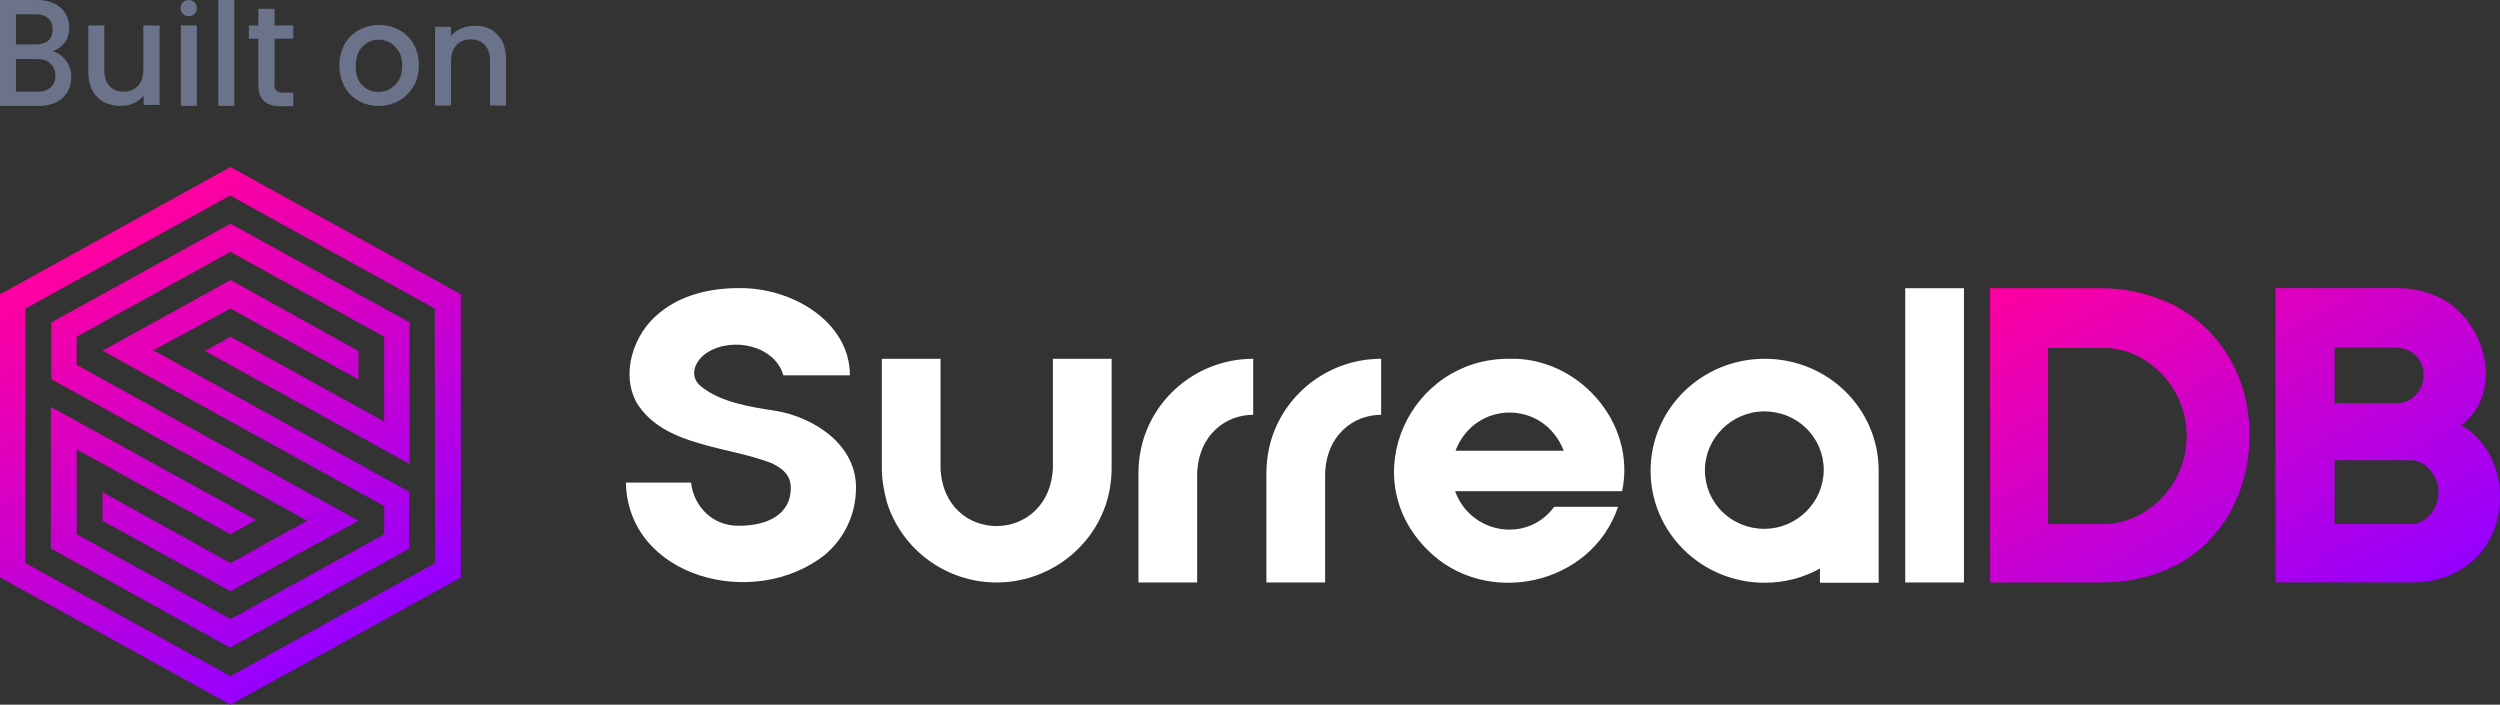 <?xml version="1.0" encoding="utf-8"?>
<!-- Generator: Adobe Illustrator 25.4.1, SVG Export Plug-In . SVG Version: 6.00 Build 0)  -->
<svg version="1.1" id="Built_on_SurrealDB" xmlns="http://www.w3.org/2000/svg" x="0px"
	 y="0px" viewBox="0 0 4556.4 1284.3" style="enable-background:new 0 0 4556.4 1284.3;" xml:space="preserve">
<rect x="0" y="0" width="4556.4" height="1284.3" fill="#333333" stroke="none"/>
<style type="text/css">
	.st0{fill:url(#DB_00000106827400301191982010000009990759261597149629_);}
	.st1{fill:#FFFFFF;}
	.st2{fill:url(#Icon_00000124867099685196654710000013531881757439943341_);}
	.st3{fill:#6A7389;}
</style>
	<g id="SurrealDB_00000138551226888156890820000007189919268752946612_">
	
		<linearGradient id="DB_00000129885847956821926560000003605688004534085258_" gradientUnits="userSpaceOnUse"
						x1="3824.817" y1="-744.985" x2="4261.377" y2="11.158"
						gradientTransform="matrix(1 0 0 1 0 1156)">
		<stop offset="0" style="stop-color:#FF00A0"/>
			<stop offset="1" style="stop-color:#9600FF"/>
	</linearGradient>
		<path id="DB" style="fill:url(#DB_00000129885847956821926560000003605688004534085258_);" d="M4485.7,775.1
		c84.8-64.3,39.6-206-52.6-238.2c-20.4-8-41.4-11.8-64.3-11.8h-221.5v536.4c13,0,251.2,0,251.2,0c42.7,0,83.5-15.5,113.2-43.9
		C4578.5,953.9,4571,822.8,4485.7,775.1z M4254.9,633.5h110.7c28.5,0,52.6,20.4,51.3,50.1c1.2,28.5-22.9,52.6-51.3,51.3h-110.7
		V633.5z M4392.9,955.2h-138V838.9h138c28.5-1.2,52.6,30.9,51.3,59.4C4444.8,925.5,4421.3,956.4,4392.9,955.2z M3937.6,545.6
		c-33.4-13-69.9-20.4-110.7-20.4H3627v536.4h199.8c42.7,0,81-6.8,114.4-20.4c102.1-39.6,159.6-140.4,158.4-248.7
		C4100.9,684.8,4040.3,584.6,3937.6,545.6z M3985.2,794.3c1.2,84.8-69.3,162.1-154.7,160.8h-97.7V634.1h97.7
		C3916.5,632.2,3986.4,710.8,3985.2,794.3z"/>
		<g id="Surreal">
		<path id="l" class="st1" d="M3472.4,525.2v536.4h107V525.2H3472.4z"/>
			<path id="a" class="st1" d="M3216.2,653.9c-115.1,0-207.9,91.6-207.9,204.1s92.8,204.1,207.9,204.1c36.5,0,71.1-9.3,100.8-26v26
			h107V858C3424.1,745.4,3331.9,653.9,3216.2,653.9z M3215.6,963.8c-60.6,0-108.3-47.6-108.3-107c0-58.2,48.9-107,108.3-107
			c60.6,0,108.3,47.6,108.3,107C3323.3,916.2,3274.4,963.8,3215.6,963.8z"/>
			<path id="e" class="st1" d="M2751,653.9c123.7-3.7,232,115.1,205.4,241.3h-304.4c28.5,78.6,131.8,95.3,180.6,28.5H2949
			c-48.9,144.8-242.5,184.4-347.1,78.6C2468.3,870.4,2569.2,652.7,2751,653.9z M2850,821.5c-35.9-92.8-161.5-92.8-197.3,0H2850z"/>
			<path id="r" class="st1" d="M2517.2,653.9c-91.6,0-172.6,59.4-199.8,146c-6.2,20.4-9.3,41.4-9.3,63.1v198.6h107
			c0,0,0-190.5,0-198.6c2.5-71.1,52.6-107,102.1-107V653.9z"/>
			<path id="r_00000093863150956384291220000002169458381189141395_" class="st1" d="M2284,653.9c-91.6,0-172.6,59.4-199.8,146
			c-6.2,20.4-9.3,41.4-9.3,63.1v198.6h107c0,0,0-190.5,0-198.6c2.5-71.1,52.6-107,102.1-107V653.9z"/>
			<path id="u" class="st1" d="M1919,653.9v198.6c-6.2,141.7-199.8,141.7-204.8,0V653.9h-107v198.6c0,21.7,3.7,42.7,9.3,63.1
			c27.2,86.6,108.3,146,199.8,146s173.2-59.4,200.4-146c6.2-20.4,9.3-41.4,9.3-63.1V653.9C2026,653.9,1919,653.9,1919,653.9z"/>
			<path id="S" class="st1" d="M1412.3,748.5c-45.2-6.8-99-15.5-134.2-43.9c-22.9-17.9-13-46.4,10.5-61.9
			c46.4-29.7,123.7-13,139.2,41.4H1549c0-97.1-104.5-160.2-202.3-159c-54.4,0-105.8,13-144.8,45.2c-47.6,37.7-71.1,110.7-41.4,163.9
			c48.9,79.8,166.4,78.6,246.2,110.1c21.7,10.5,34.6,22.9,34.6,45.2c0,48.9-43.9,68.7-94,68.7c-47.6,1.2-82.9-34.6-87.8-78.6h-118.8
			c3.7,172.6,232.6,233.8,362.5,131.8c36.5-30.9,56.9-74.9,56.9-122.5C1560.8,812.9,1487.2,760.9,1412.3,748.5z"/>
	</g>

		<linearGradient id="Icon_00000079467304732018004700000002277740430920270010_" gradientUnits="userSpaceOnUse"
						x1="203.333" y1="2988.316" x2="636.764" y2="2237.591"
						gradientTransform="matrix(1 0 0 -1 0 3407.272)">
		<stop offset="0" style="stop-color:#FF00A0"/>
			<stop offset="1" style="stop-color:#9600FF"/>
	</linearGradient>
		<path id="Icon" style="fill:url(#Icon_00000079467304732018004700000002277740430920270010_);" d="M420,562.3l233.2,129.3v-52
		L420,510.4c-34.6,19.2-202.3,112-233.2,128.7c28.5,16.1,330.3,182.5,513.5,283.3v51.3C675.5,987.3,420,1128.4,420,1128.4
		c-69.9-38.4-210.3-116.3-280.2-154.7V819.1L420,973.7l46.4-26l-373.7-206v258l326.6,180.6c32.2-17.9,302.5-167,326.6-180.6V896.4
		l-466.4-258L420,562.3z M93.4,587.7V691l466.4,258L420,1026.3L186.8,897v52L420,1077.7c34.6-19.2,202.3-112,233.2-128.7
		c-28.5-16.1-329.7-182.5-513.5-284v-51.3C164.6,600.1,420,459,420,459c69.9,38.4,210.3,116.3,280.2,154.7v154.7L420,613.7l-46.4,26
		l373,206v-258L420,407.7C387.9,425.6,116.9,574.7,93.4,587.7z M420,304.4L0,536.4v515.9l420,232l420-232V536.4L420,304.4z
		 M793.1,1026.3l-373,206l-373.7-206v-464l373-206l373,206L793.1,1026.3z"/>
</g>
	<g id="Built_on">
	<path class="st3" d="M120,110.1c6.8,9.3,9.9,19.2,9.9,30.9c0,9.9-2.5,18.6-6.8,26.6c-4.9,8-11.8,14.2-20.4,18.6S83.5,193,71.8,193
		H0V0h68c12.4,0,22.9,2.5,31.6,6.8s15.5,10.5,19.8,17.9c4.3,7.4,6.8,15.5,6.8,24.7c0,11.1-2.5,20.4-8,27.8s-13,13-22.3,16.1
		C105.2,95.9,113.8,101.5,120,110.1z M29.1,81h36.5c9.9,0,17.3-2.5,22.3-6.8c5.6-4.9,8-11.8,8-20.4s-2.5-15.5-8-20.4
		c-5.6-4.9-13-7.4-22.3-7.4H29.1V81z M92.2,159.6c5.6-4.9,8.7-12.4,8.7-21.7c0-9.3-3.1-16.7-9.3-22.3s-14.2-8-24.1-8H29.1V167h39.6
		C79.2,167,86.6,164.6,92.2,159.6z"/>
		<path class="st3" d="M290.8,46.4v144.8h-29.1v-17.3c-4.3,6.2-10.5,10.5-17.9,14.2s-15.5,4.9-24.1,4.9c-11.1,0-21-2.5-30.3-6.8
		c-8.7-4.9-16.1-11.8-21-21s-7.4-20.4-7.4-33.4V46.4h29.1v80.4c0,13,3.1,22.9,9.3,29.7s14.8,10.5,26,10.5s19.8-3.7,26-10.5
		c6.2-6.8,9.9-16.7,9.9-29.7V46.4H290.8z"/>
		<path class="st3" d="M333.4,25.4c-3.1-3.1-4.3-6.2-4.3-10.5s1.2-7.4,4.3-10.5S340.2,0,344,0c4.3,0,7.4,1.2,10.5,4.3
		s4.3,6.2,4.3,10.5s-1.2,7.4-4.3,10.5s-6.2,4.3-10.5,4.3C340.2,29.7,336.5,28.5,333.4,25.4z"/>
		<rect x="329.7" y="46.4" class="st3" width="29.1" height="146.6"/>
		<path class="st3" d="M426.9,0v193h-29.1V0H426.9z"/>
		<path class="st3" d="M499.9,153.4c0,5.6,1.2,9.3,3.7,11.8c2.5,2.5,6.8,3.7,13,3.7h17.9v24.7h-22.9c-13,0-23.5-3.1-30.3-9.3
		s-10.5-16.1-10.5-30.3v-138h29.7v137.3C500.5,153.4,499.9,153.4,499.9,153.4z"/>
		<path class="st3" d="M653.3,183.7c-11.1-6.2-19.2-14.8-25.4-26c-6.2-11.1-9.3-24.1-9.3-38.4s3.1-27.2,9.3-38.4s14.8-19.8,26-26
		s23.5-9.3,37.1-9.3s26,3.1,37.1,9.3s19.8,14.8,26,26s9.3,24.1,9.3,38.4s-3.1,27.2-9.9,38.4c-6.8,11.1-15.5,19.8-26.6,26
		c-11.1,6.2-23.5,9.3-37.1,9.3C676.2,193,664.4,189.9,653.3,183.7z M710.8,162.1c6.8-3.7,11.8-9.3,16.1-16.1
		c4.3-7.4,6.2-16.1,6.2-26s-1.9-19.2-6.2-26c-4.3-6.8-9.3-12.4-15.5-16.1c-6.8-3.7-13.6-5.6-21-5.6s-14.8,1.9-21,5.6
		c-6.2,3.7-11.8,9.3-15.5,16.1c-3.7,7.4-5.6,16.1-5.6,26c0,15.5,3.7,27.2,11.8,35.3c8,8,17.9,12.4,29.7,12.4
		C697.2,167.6,704.6,165.8,710.8,162.1z"/>
		<path class="st3" d="M893.9,53.2c8.7,4.9,15.5,11.8,21,21c4.9,9.3,7.4,20.4,7.4,33.4v84.8h-29.1V112c0-13-3.1-22.9-9.3-29.7
		s-14.8-10.5-26-10.5s-19.8,3.7-26,10.5s-9.9,16.7-9.9,29.7v80.4h-29.1V48.9h29.1v16.7c4.9-6.2,11.1-10.5,18.6-13.6
		s15.5-4.9,24.1-4.9C875.4,46.4,885.3,48.9,893.9,53.2z"/>
		<rect x="453.5" y="46.4" class="st3" width="81" height="24.1"/>
</g>
</svg>
